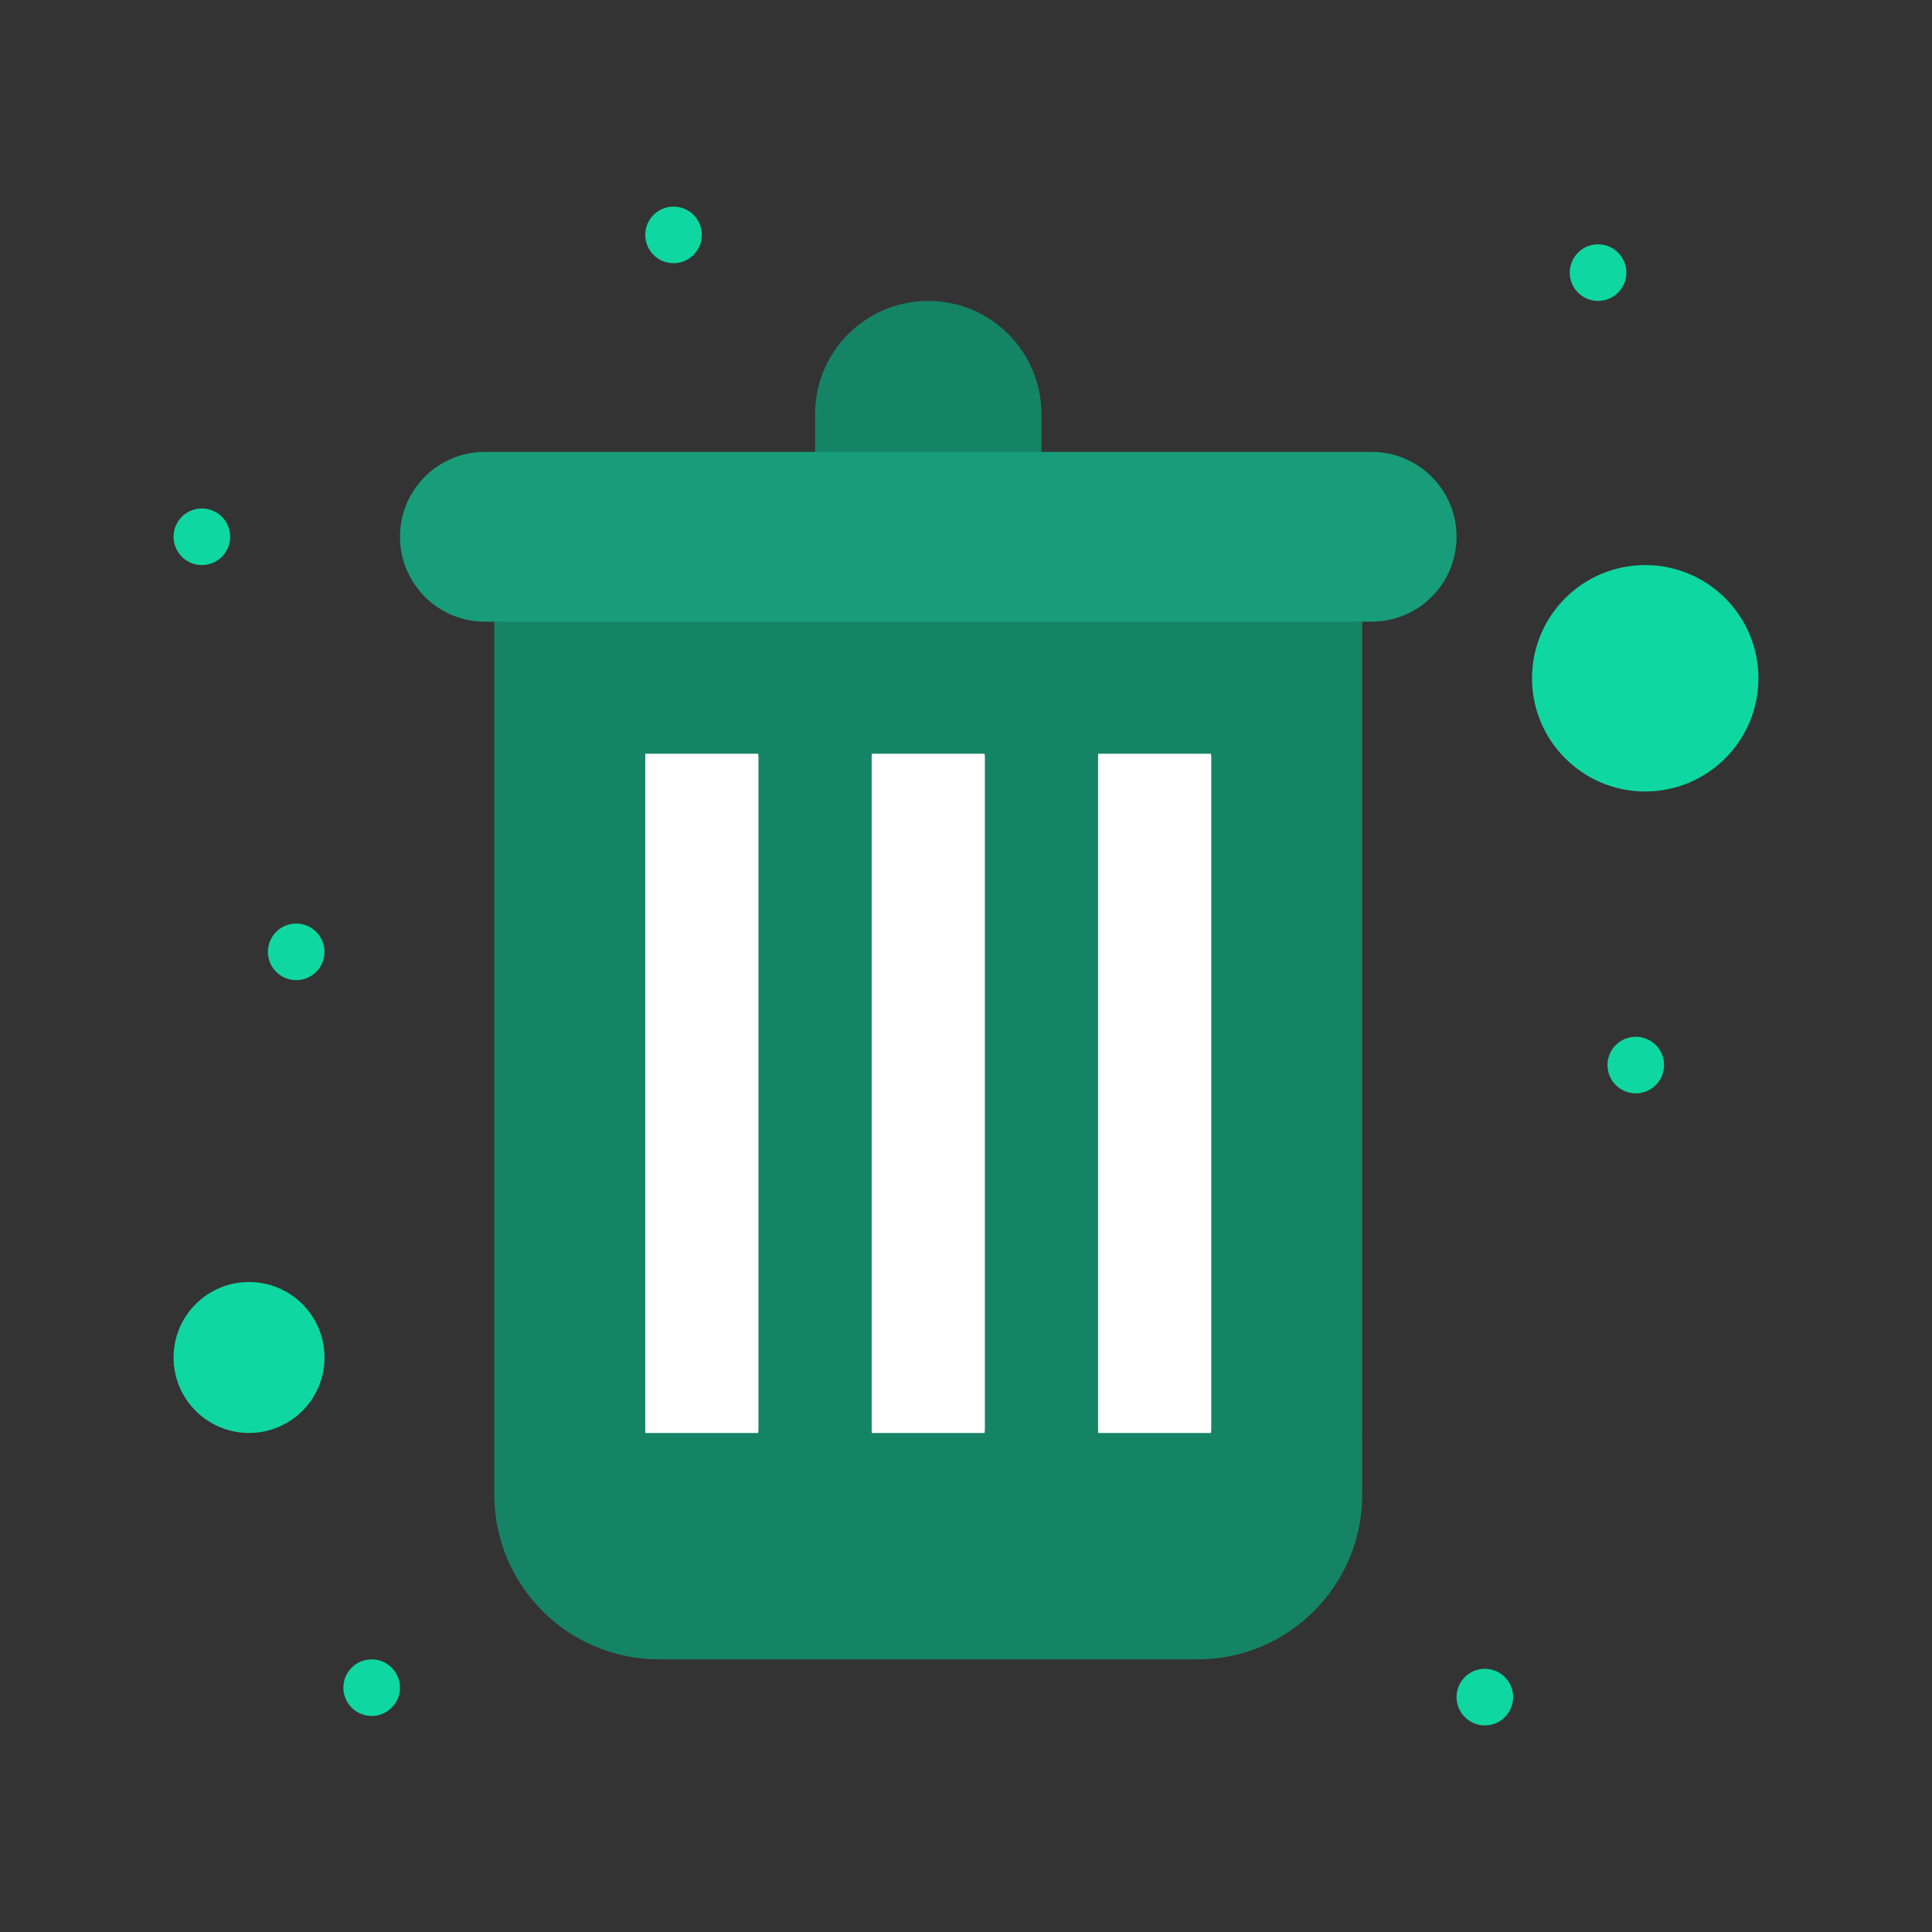 <svg width="100" height="100" viewBox="0 0 100 100" fill="none" xmlns="http://www.w3.org/2000/svg">
<rect x="0" y="0" width="100" height="100" fill="#333333" stroke="none"/>
<g clip-path="url(#clip0_1621_2821)">
<path d="M53.906 21.436V23.389L48.047 25.342L42.188 23.389V21.436C42.188 18.199 44.81 15.576 48.047 15.576C51.283 15.576 53.906 18.199 53.906 21.436Z" fill="#158466"/>
<path d="M12.891 66.357C15.049 66.357 16.797 68.106 16.797 70.264C16.797 72.422 15.049 74.17 12.891 74.17C10.732 74.17 8.984 72.422 8.984 70.264C8.984 68.106 10.732 66.357 12.891 66.357Z" fill="#0FD7A1"/>
<path d="M85.156 40.967C88.392 40.967 91.016 38.343 91.016 35.107C91.016 31.871 88.392 29.248 85.156 29.248C81.92 29.248 79.297 31.871 79.297 35.107C79.297 38.343 81.92 40.967 85.156 40.967Z" fill="#0FD7A1"/>
<path d="M62.695 39.014L64.648 56.592L62.695 74.17L59.766 76.123L56.836 74.17L54.883 56.592L56.836 39.014L59.766 37.06L62.695 39.014Z" fill="white"/>
<path d="M50.977 39.014L52.93 56.592L50.977 74.17L48.047 76.123L45.117 74.17L43.164 56.592L45.117 39.014L48.047 37.06L50.977 39.014Z" fill="white"/>
<path d="M39.258 39.014L41.211 56.592L39.258 74.17L36.328 76.123L33.398 74.17L31.445 56.592L33.398 39.014L36.328 37.06L39.258 39.014Z" fill="white"/>
<path d="M70.508 39.014V74.17L66.602 76.123L62.695 74.17C62.695 72.217 62.695 40.967 62.695 39.014L66.602 37.06L70.508 39.014Z" fill="#158466"/>
<path d="M56.836 39.014V74.17L53.906 76.123L50.977 74.17C50.977 72.217 50.977 40.967 50.977 39.014L53.906 37.06L56.836 39.014Z" fill="#158466"/>
<path d="M45.117 39.014V74.17L42.188 76.123L39.258 74.17C39.258 72.217 39.258 40.967 39.258 39.014L42.188 37.06L45.117 39.014Z" fill="#158466"/>
<path d="M33.398 39.014V74.17L29.492 76.123L25.586 74.17C25.586 72.217 25.586 40.967 25.586 39.014L29.492 37.06L33.398 39.014Z" fill="#158466"/>
<path d="M70.508 32.178V39.014C66.478 39.014 57.437 39.014 48.047 39.014C39.764 39.014 31.21 39.014 25.586 39.014C25.586 36.623 25.586 34.569 25.586 32.178L48.047 30.225L70.508 32.178Z" fill="#158466"/>
<path d="M75.391 27.783C75.391 30.211 73.424 32.178 70.996 32.178C68.599 32.178 27.424 32.178 25.098 32.178C22.673 32.178 20.703 30.213 20.703 27.783C20.703 25.355 22.67 23.389 25.098 23.389H70.996C73.421 23.389 75.391 25.354 75.391 27.783Z" fill="#179D79"/>
<path d="M84.668 56.592C85.477 56.592 86.133 55.936 86.133 55.127C86.133 54.318 85.477 53.662 84.668 53.662C83.859 53.662 83.203 54.318 83.203 55.127C83.203 55.936 83.859 56.592 84.668 56.592Z" fill="#0FD7A1"/>
<path d="M82.715 15.576C83.524 15.576 84.18 14.92 84.18 14.111C84.18 13.302 83.524 12.646 82.715 12.646C81.906 12.646 81.25 13.302 81.25 14.111C81.25 14.92 81.906 15.576 82.715 15.576Z" fill="#0FD7A1"/>
<path d="M76.856 89.307C77.665 89.307 78.32 88.651 78.32 87.842C78.32 87.033 77.665 86.377 76.856 86.377C76.046 86.377 75.391 87.033 75.391 87.842C75.391 88.651 76.046 89.307 76.856 89.307Z" fill="#0FD7A1"/>
<path d="M34.863 13.623C35.672 13.623 36.328 12.967 36.328 12.158C36.328 11.349 35.672 10.693 34.863 10.693C34.054 10.693 33.398 11.349 33.398 12.158C33.398 12.967 34.054 13.623 34.863 13.623Z" fill="#0FD7A1"/>
<path d="M19.238 88.818C20.047 88.818 20.703 88.162 20.703 87.353C20.703 86.544 20.047 85.889 19.238 85.889C18.429 85.889 17.773 86.544 17.773 87.353C17.773 88.162 18.429 88.818 19.238 88.818Z" fill="#0FD7A1"/>
<path d="M15.332 50.732C16.141 50.732 16.797 50.077 16.797 49.268C16.797 48.459 16.141 47.803 15.332 47.803C14.523 47.803 13.867 48.459 13.867 49.268C13.867 50.077 14.523 50.732 15.332 50.732Z" fill="#0FD7A1"/>
<path d="M10.449 29.248C11.258 29.248 11.914 28.592 11.914 27.783C11.914 26.974 11.258 26.318 10.449 26.318C9.64 26.318 8.984 26.974 8.984 27.783C8.984 28.592 9.64 29.248 10.449 29.248Z" fill="#0FD7A1"/>
<path d="M70.508 74.17V77.359C70.508 82.07 66.69 85.889 61.978 85.889C60.641 85.889 32.933 85.889 34.115 85.889C29.404 85.889 25.586 82.07 25.586 77.359C25.586 76.244 25.586 75.285 25.586 74.17H70.508Z" fill="#158466"/>
</g>
<defs>
<clipPath id="clip0_1621_2821">
<rect width="100" height="100" fill="white"/>
</clipPath>
</defs>
</svg>
